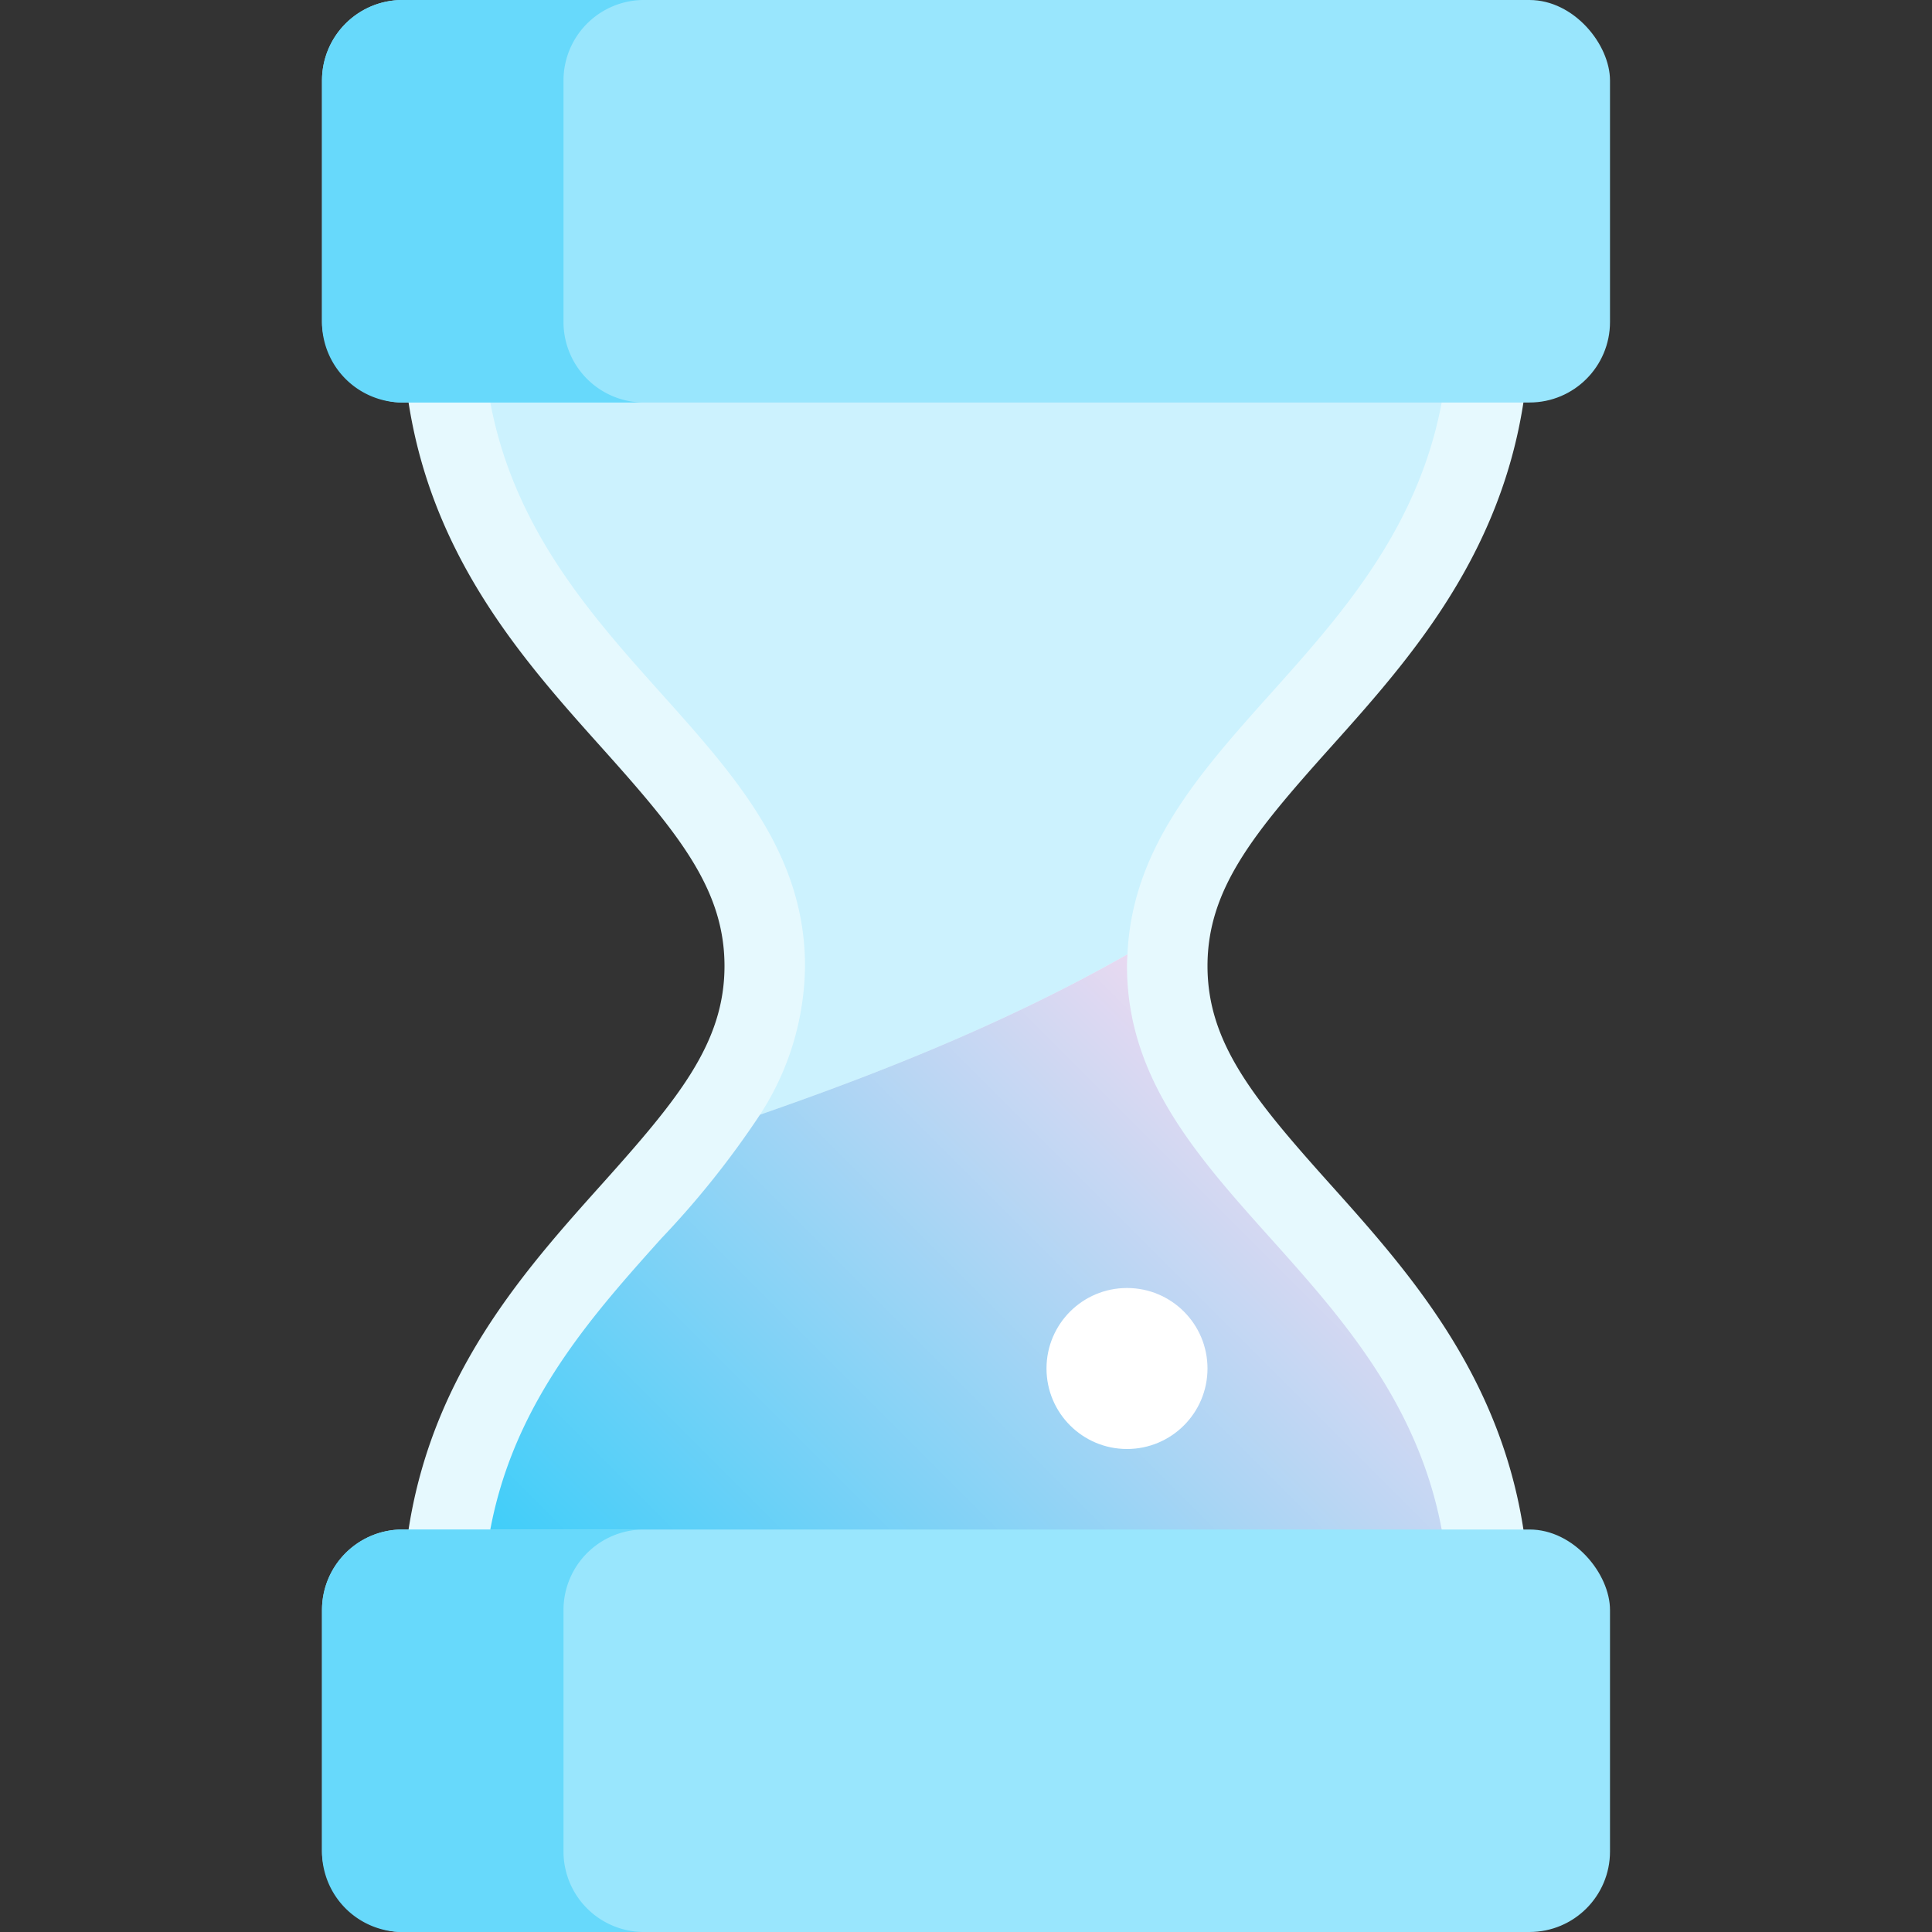 <svg height="512" viewBox="0 0 192 192" width="512" xmlns="http://www.w3.org/2000/svg" xmlns:xlink="http://www.w3.org/1999/xlink"><rect x="0" y="0" width="192" height="192" fill="#333333" stroke="none"/><linearGradient id="New_Gradient_Swatch_1" gradientUnits="userSpaceOnUse" x1="66.576" x2="131.179" y1="178.576" y2="113.972"><stop offset="0" stop-color="#34cdfa"/><stop offset="1" stop-color="#e8d9f1"/></linearGradient><g id="_12-patience" data-name="12-patience"><g id="Flat"><path d="m120 96c0-7.688 4.65-13.269 12.238-21.736 8.804-9.826 19.762-22.056 19.762-42.264a8 8 0 0 0 -8-8h-96a8 8 0 0 0 -8 8c0 20.208 10.958 32.438 19.762 42.264 7.588 8.467 12.238 14.048 12.238 21.736s-4.65 13.269-12.238 21.736c-8.804 9.827-19.762 22.056-19.762 42.264a8 8 0 0 0 8 8h96a8 8 0 0 0 8-8c0-20.208-10.958-32.437-19.762-42.264-7.588-8.467-12.238-14.048-12.238-21.736z" fill="#e6f9fe"/><path d="m126.28 68.925c8.306-9.27 17.72-19.776 17.72-36.925h-96c0 17.149 9.414 27.655 17.72 36.925 7.344 8.196 14.28 15.937 14.28 27.075a27.545 27.545 0 0 1 -4.472 14.775c12.608-4.377 24.853-9.321 36.517-15.937.466-10.516 7.155-18.008 14.235-25.913z" fill="#ccf2fe"/><path d="m112 96c0-.395.028-.776.045-1.162-11.664 6.616-23.909 11.56-36.517 15.937a89.134 89.134 0 0 1 -9.808 12.3c-8.306 9.27-17.72 19.776-17.72 36.925h96c0-17.149-9.414-27.655-17.72-36.925-7.344-8.196-14.28-15.937-14.28-27.075z" fill="url(#New_Gradient_Swatch_1)"/><rect fill="#99e6fd" height="40" rx="8" width="128" x="32"/><path d="m56 32v-24a8 8 0 0 1 8-8h-24a8 8 0 0 0 -8 8v24a8 8 0 0 0 8 8h24a8 8 0 0 1 -8-8z" fill="#67d9fb"/><rect fill="#99e6fd" height="40" rx="8" width="128" x="32" y="152"/><path d="m56 184v-24a8 8 0 0 1 8-8h-24a8 8 0 0 0 -8 8v24a8 8 0 0 0 8 8h24a8 8 0 0 1 -8-8z" fill="#67d9fb"/><circle cx="112" cy="136" fill="#fff" r="8"/></g></g></svg>